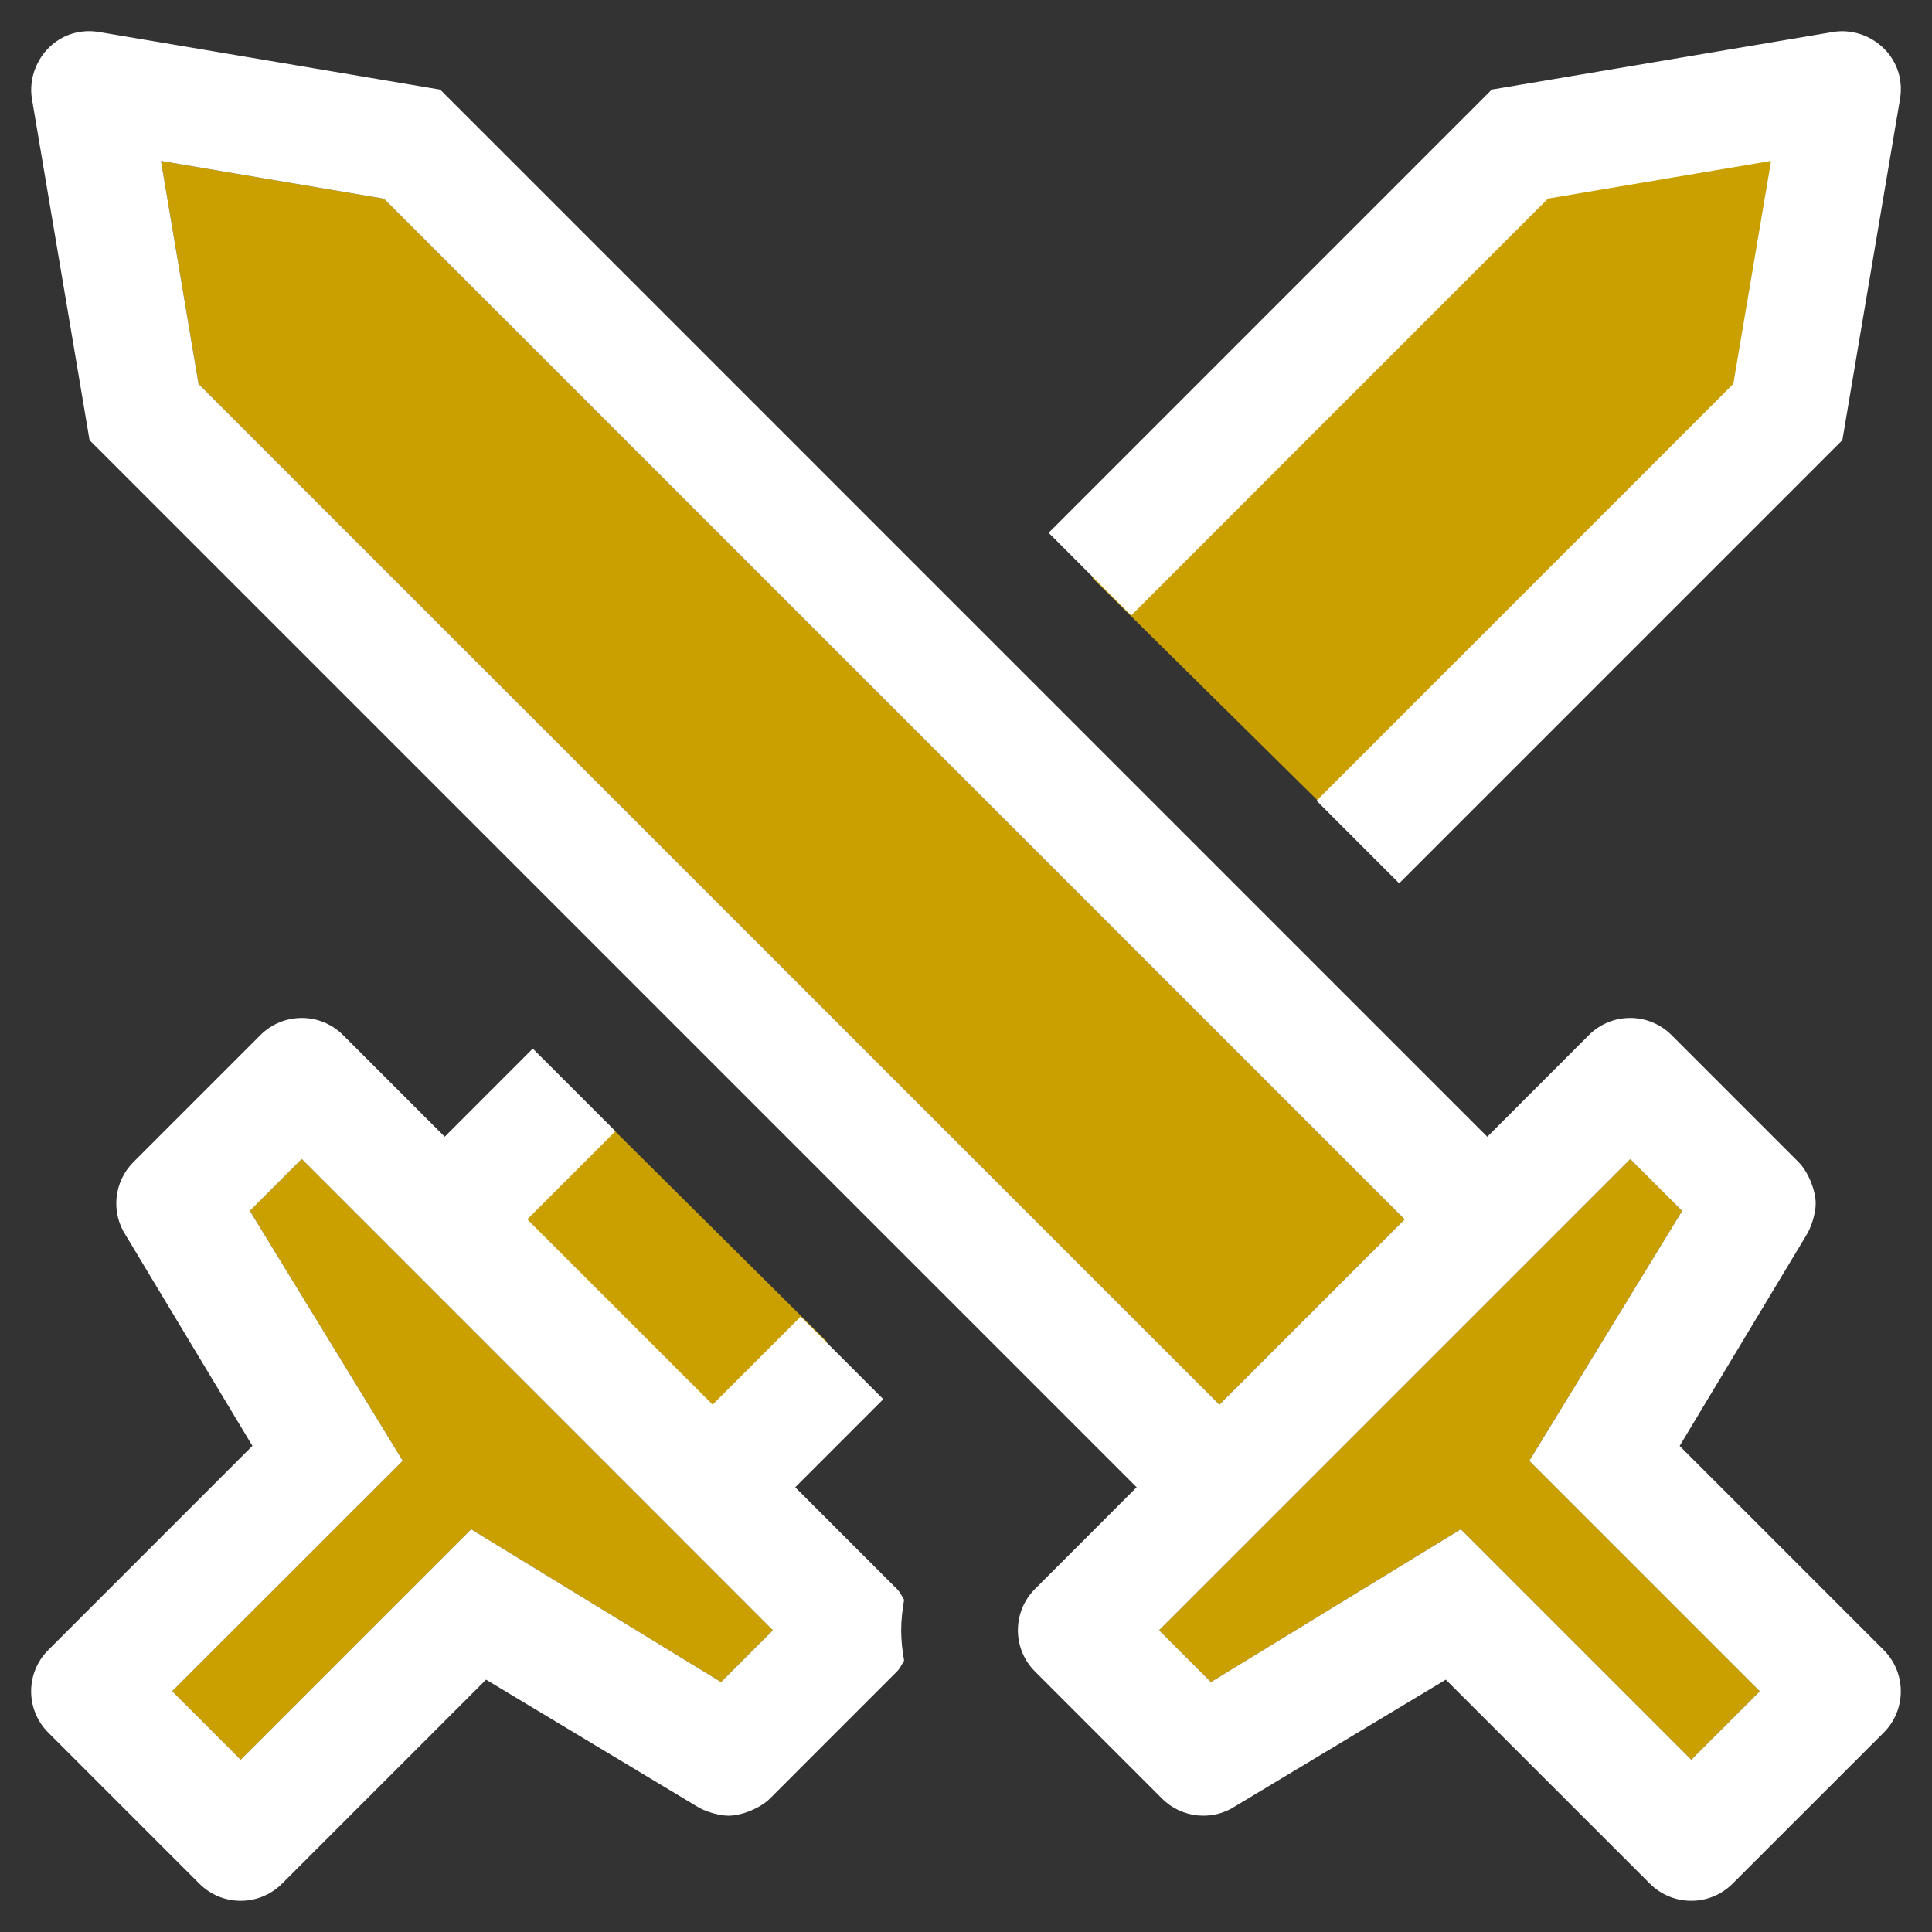 <svg xmlns="http://www.w3.org/2000/svg" width="31" height="31" viewBox="0 0 31 31">
    <rect x="0" y="0" width="31" height="31" fill="#333333" stroke="none"/>
    <g fill="none" fill-rule="evenodd">
        <g>
            <g>
                <g>
                    <g>
                        <g>
                            <g>
                                <path fill="#CAA000" d="M25.658 18.098l.833.832-2.452 4.01 3.698 3.698-1.099 1.098-3.698-3.698-4.01 2.452-.832-.832 7.56-7.56zm-21.316-.002l7.56 7.562-.832.832-4.01-2.452-3.698 3.698-1.099-1.1 3.699-3.697-2.453-4.01.833-.833zm4.924-.547l3.499 3.475-1.49 2.945-4.245-4.193 2.236-2.227zM2.083 2.082l3.578.606 16.378 16.378-2.973 2.973L2.686 5.661l-.603-3.579zm27.064-.962l-1.142 4.964-6.73 6.885-4.245-4.193 7.002-6.973 5.115-.683z" transform="translate(-370 -861) translate(330 230) translate(0 44) translate(40 40) translate(0 546.75) translate(.5 .75)"/>
                                <path fill="#FFF" fill-rule="nonzero" d="M27.3 29.725l2.425-2.424c.366-.366.366-.96 0-1.326l-3.274-3.274 2.026-3.37c.087-.131.157-.364.157-.52 0-.215-.123-.512-.275-.664l-2.039-2.039c-.363-.364-.958-.368-1.325 0l-1.631 1.632L6.563.938 1.07.01C.414-.085-.073.49.01 1.071l.927 5.492 16.801 16.801-1.63 1.631c-.367.366-.367.96 0 1.326l2.038 2.039c.317.316.812.364 1.183.117l3.37-2.026 3.275 3.274c.366.366.96.366 1.326 0zm-5.35-16.051l7.112-7.112.928-5.492c.095-.656-.48-1.143-1.061-1.06l-5.492.927-7.111 7.112 1.325 1.326 6.688-6.689 3.579-.604-.606 3.578-6.687 6.688 1.326 1.326zm-2.884 8.365L2.686 5.661l-.603-3.579 3.578.606 16.378 16.378-2.973 2.973zM4.025 29.725l3.274-3.274 3.37 2.026c.131.087.364.157.52.157.215 0 .512-.123.664-.274l2.039-2.04c.05-.05.078-.114.115-.174-.028-.16-.047-.322-.047-.488 0-.165.02-.328.047-.489-.037-.06-.064-.123-.116-.174l-1.631-1.631 1.413-1.413-1.325-1.326-1.413 1.413-2.974-2.973 1.414-1.414-1.326-1.326-1.413 1.414-1.631-1.631c-.366-.366-.96-.366-1.326 0L1.64 18.147c-.316.316-.364.812-.117 1.183L3.55 22.7.275 25.975c-.367.366-.367.96 0 1.326l2.424 2.424c.366.366.96.366 1.326 0zm22.613-1.989l-3.698-3.698-4.01 2.452-.832-.832 7.56-7.56.833.832-2.452 4.01 3.698 3.698-1.099 1.098zm-23.276 0l-1.099-1.1 3.699-3.697-2.453-4.01.833-.833 7.56 7.562-.832.832-4.01-2.452-3.698 3.698z" transform="translate(-370 -861) translate(330 230) translate(0 44) translate(40 40) translate(0 546.75) translate(.5 .75)"/>
                            </g>
                        </g>
                    </g>
                </g>
            </g>
        </g>
    </g>
</svg>
